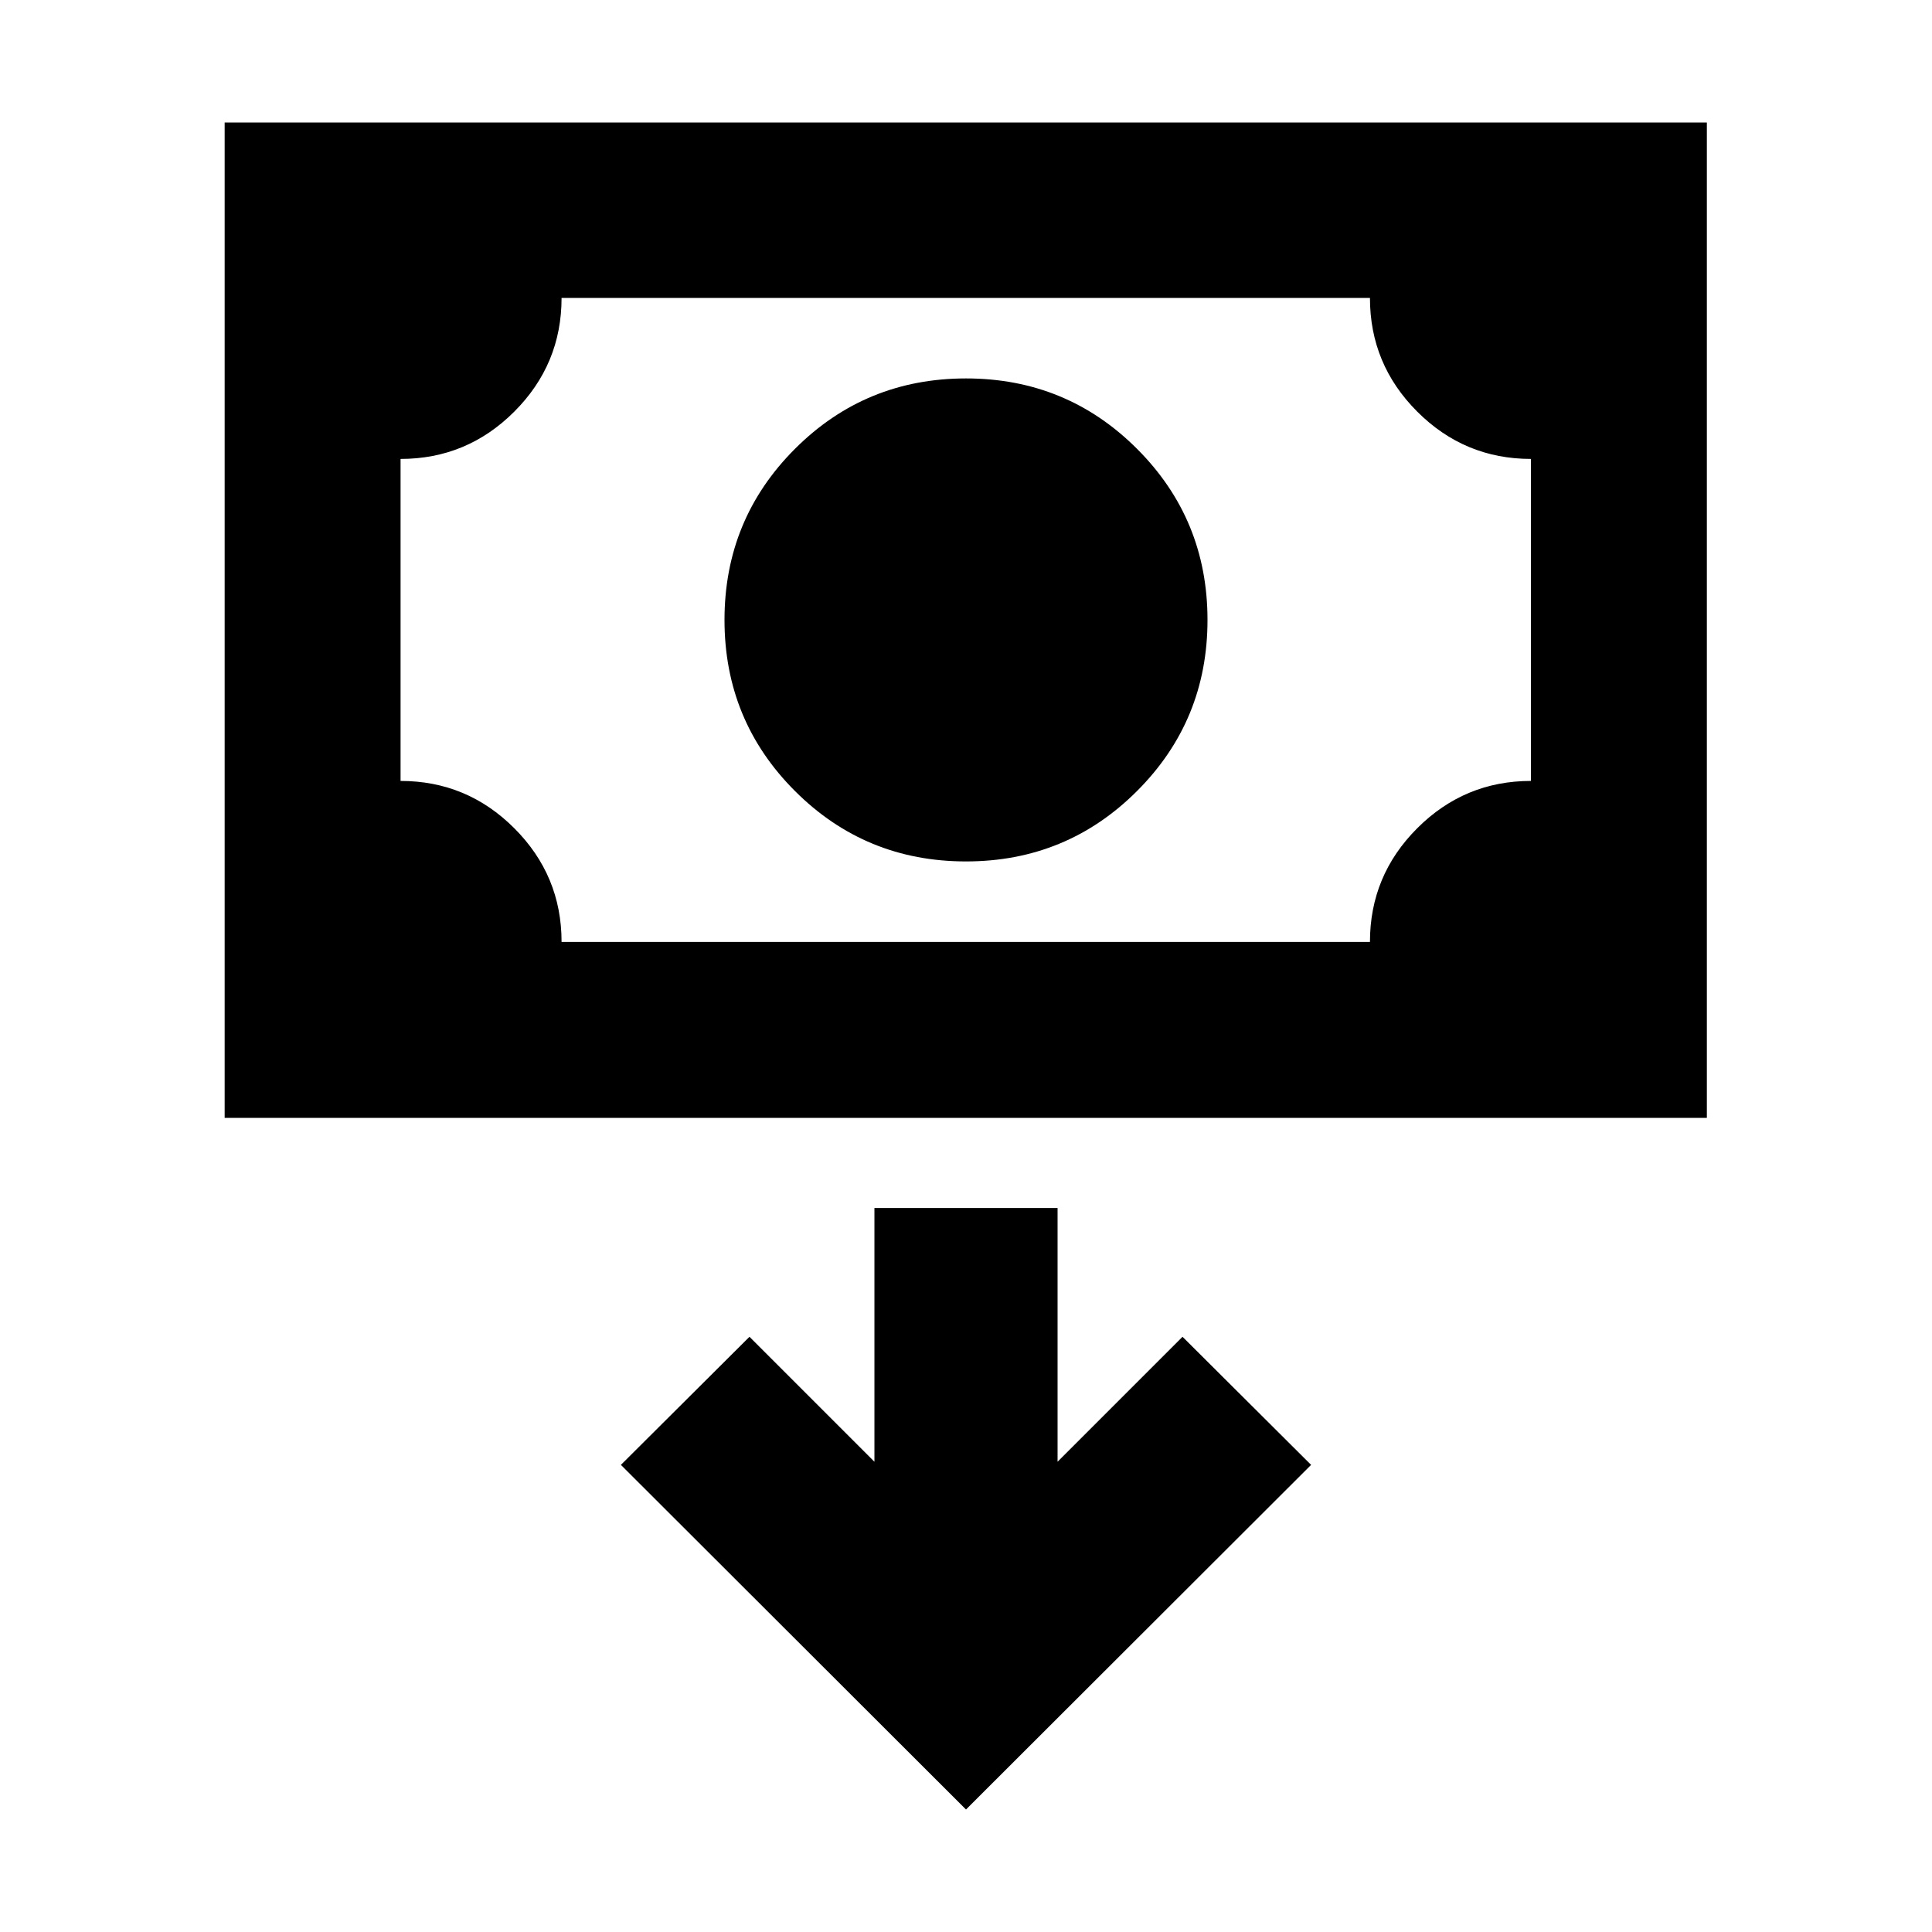 <svg xmlns="http://www.w3.org/2000/svg" height="24" viewBox="0 -960 960 960" width="24"><path d="M480-531.96q-50 0-85-35t-35-85q0-50 35-85t85-35q50 0 85 35t35 85q0 50-35 85t-85 35ZM111.63-404.54v-494.59h736.5v494.59h-736.5Zm167.41-87.42h401.68q0-33 23.5-56.5t56.5-23.5v-160q-33 0-56.5-23.5t-23.5-56.5H279.04q0 33-23.5 56.5t-56.5 23.5v160q33 0 56.5 23.5t23.5 56.5Zm-80 0v-320 320ZM480-60.87l171.48-171.24-63.89-63.65-62.09 62.09v-126.09h-91v126.09l-62.09-62.09-63.89 63.65L480-60.87Z"/></svg>
